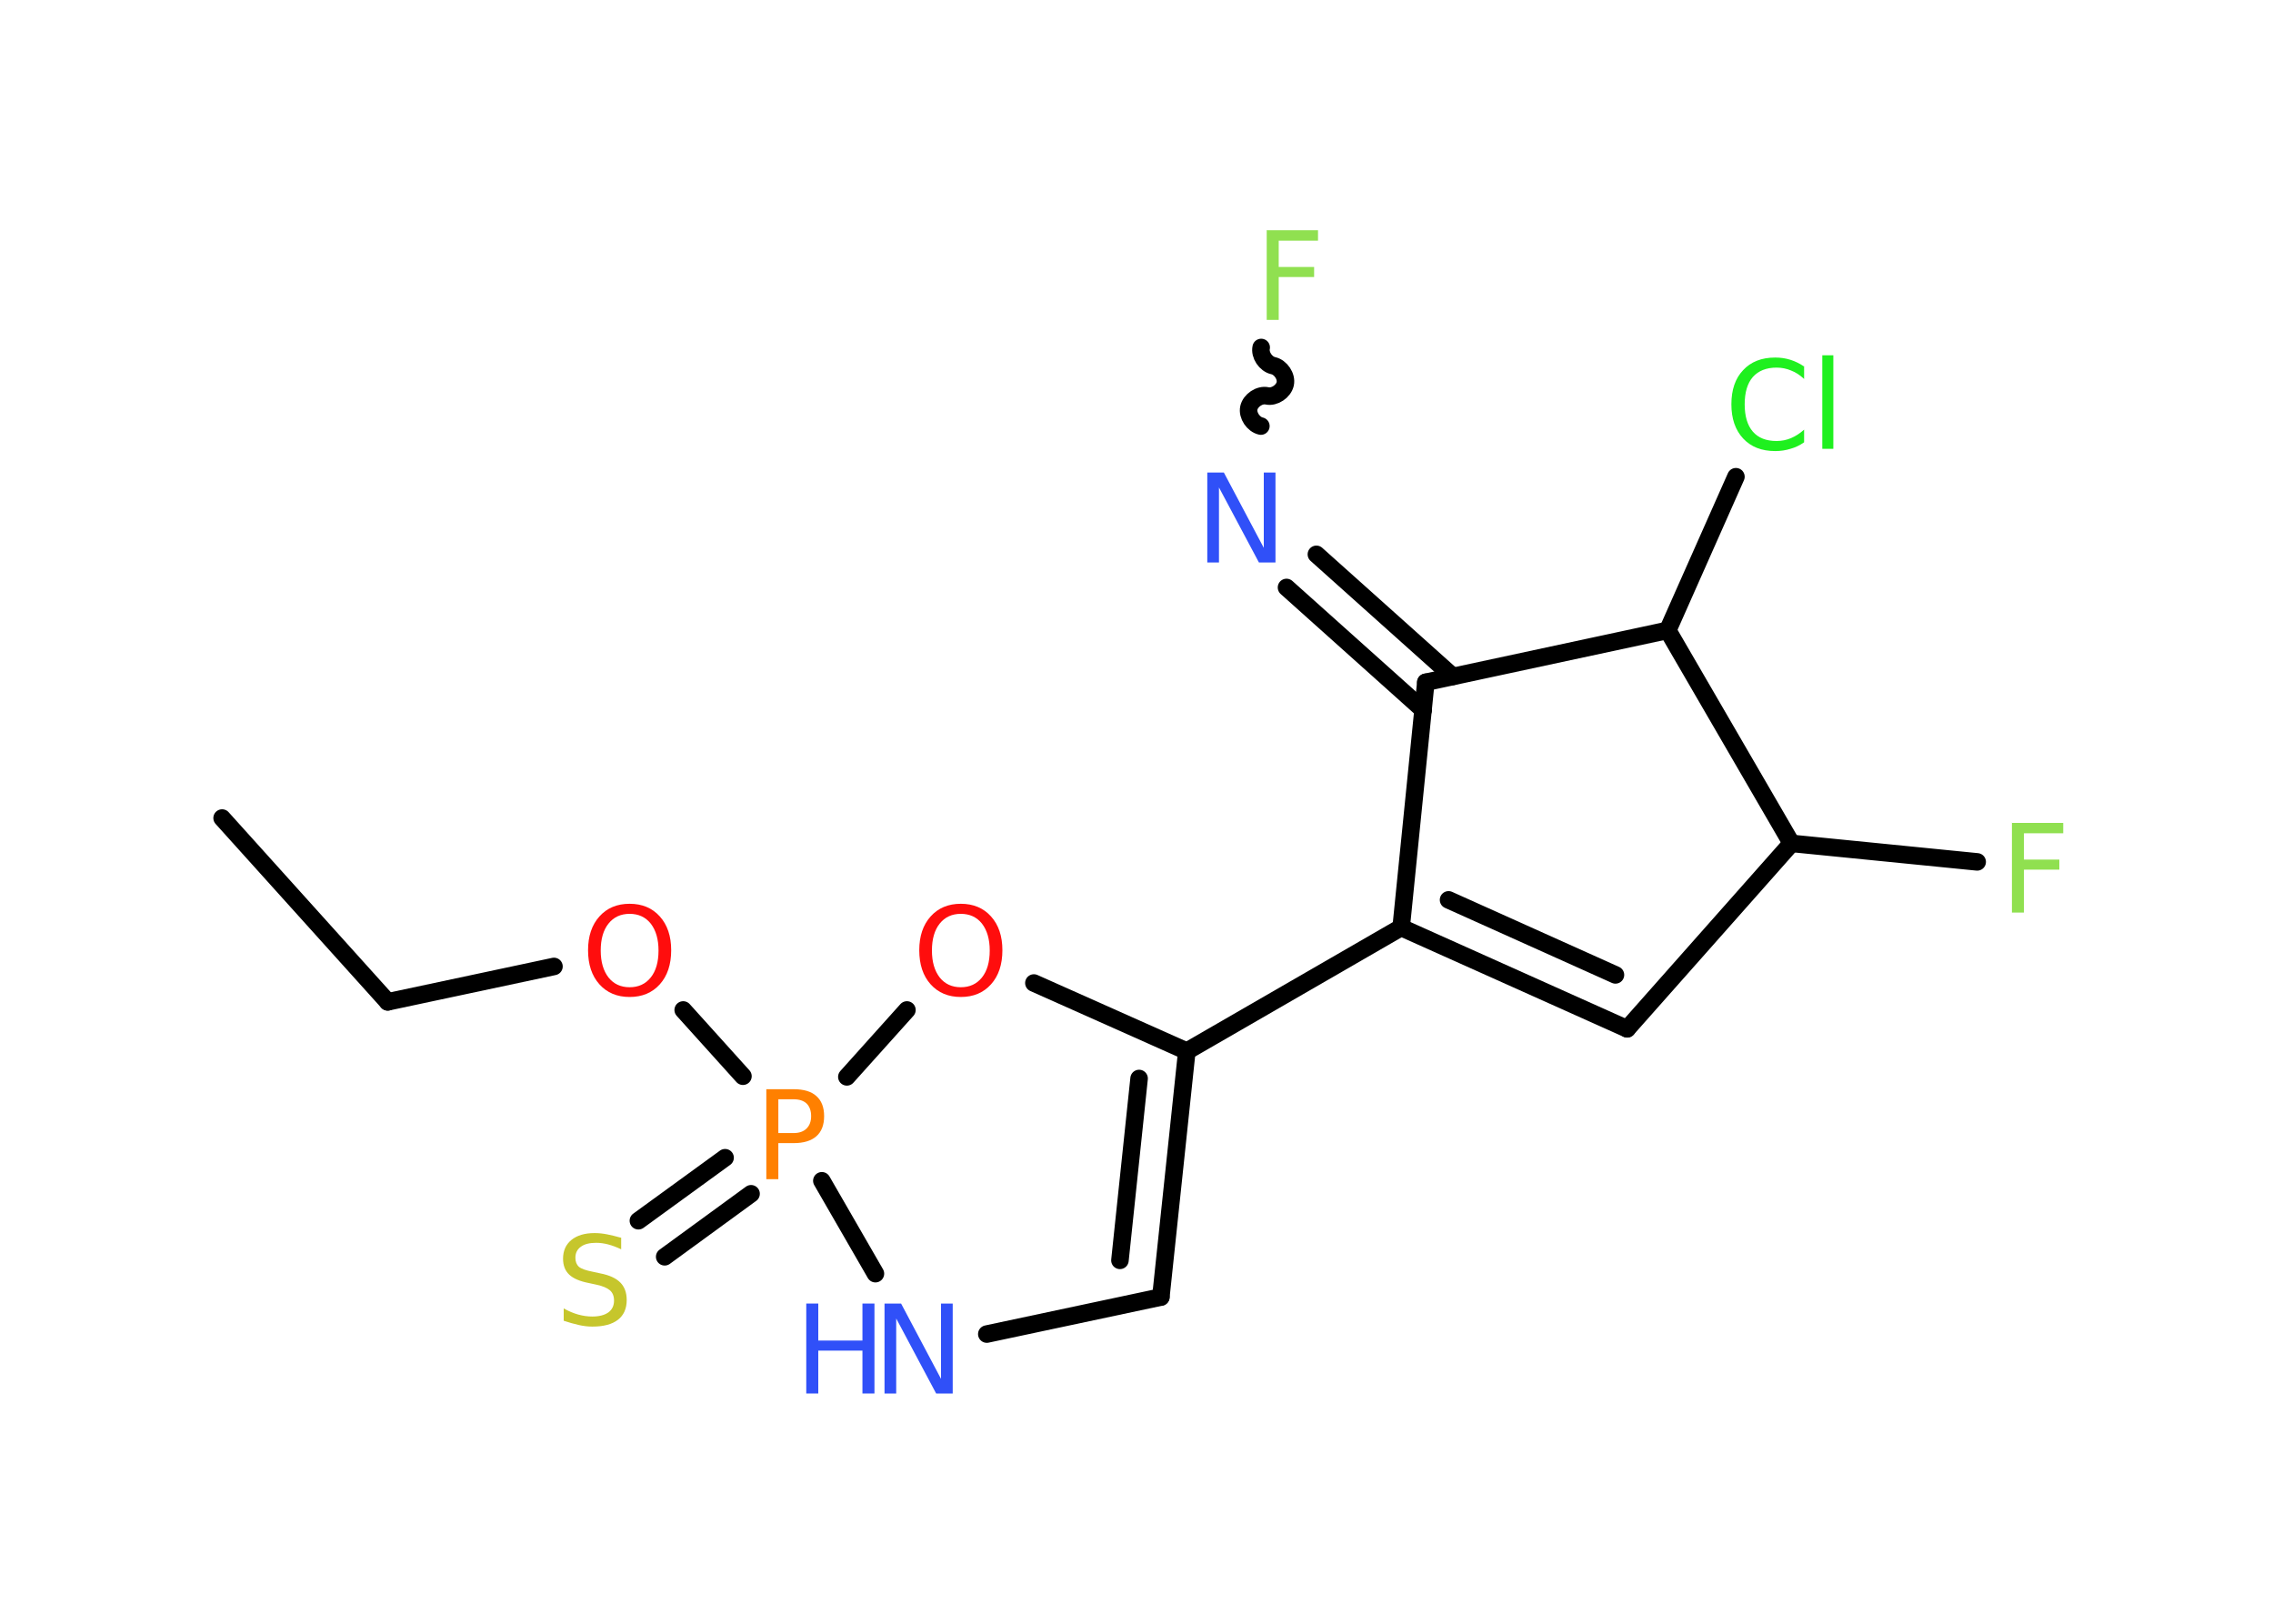 <?xml version='1.0' encoding='UTF-8'?>
<!DOCTYPE svg PUBLIC "-//W3C//DTD SVG 1.1//EN" "http://www.w3.org/Graphics/SVG/1.1/DTD/svg11.dtd">
<svg version='1.2' xmlns='http://www.w3.org/2000/svg' xmlns:xlink='http://www.w3.org/1999/xlink' width='70.0mm' height='50.0mm' viewBox='0 0 70.0 50.0'>
  <desc>Generated by the Chemistry Development Kit (http://github.com/cdk)</desc>
  <g stroke-linecap='round' stroke-linejoin='round' stroke='#000000' stroke-width='.54' fill='#3050F8'>
    <rect x='.0' y='.0' width='70.0' height='50.0' fill='#FFFFFF' stroke='none'/>
    <g id='mol1' class='mol'>
      <line id='mol1bnd1' class='bond' x1='6.84' y1='25.19' x2='11.94' y2='30.85'/>
      <line id='mol1bnd2' class='bond' x1='11.94' y1='30.85' x2='17.06' y2='29.76'/>
      <line id='mol1bnd3' class='bond' x1='21.04' y1='31.1' x2='22.88' y2='33.14'/>
      <g id='mol1bnd4' class='bond'>
        <line x1='23.13' y1='36.76' x2='20.47' y2='38.7'/>
        <line x1='22.33' y1='35.65' x2='19.66' y2='37.59'/>
      </g>
      <line id='mol1bnd5' class='bond' x1='25.31' y1='36.36' x2='26.96' y2='39.22'/>
      <line id='mol1bnd6' class='bond' x1='30.39' y1='41.08' x2='35.75' y2='39.94'/>
      <g id='mol1bnd7' class='bond'>
        <line x1='35.75' y1='39.94' x2='36.55' y2='32.37'/>
        <line x1='34.49' y1='38.81' x2='35.08' y2='33.21'/>
      </g>
      <line id='mol1bnd8' class='bond' x1='36.55' y1='32.37' x2='43.15' y2='28.56'/>
      <g id='mol1bnd9' class='bond'>
        <line x1='43.15' y1='28.56' x2='50.11' y2='31.68'/>
        <line x1='44.61' y1='27.71' x2='49.75' y2='30.02'/>
      </g>
      <line id='mol1bnd10' class='bond' x1='50.11' y1='31.68' x2='55.17' y2='25.97'/>
      <line id='mol1bnd11' class='bond' x1='55.17' y1='25.97' x2='60.89' y2='26.54'/>
      <line id='mol1bnd12' class='bond' x1='55.17' y1='25.97' x2='51.36' y2='19.41'/>
      <line id='mol1bnd13' class='bond' x1='51.36' y1='19.41' x2='53.46' y2='14.68'/>
      <line id='mol1bnd14' class='bond' x1='51.36' y1='19.41' x2='43.91' y2='21.01'/>
      <line id='mol1bnd15' class='bond' x1='43.15' y1='28.56' x2='43.91' y2='21.01'/>
      <g id='mol1bnd16' class='bond'>
        <line x1='43.83' y1='21.86' x2='39.62' y2='18.09'/>
        <line x1='44.74' y1='20.83' x2='40.54' y2='17.07'/>
      </g>
      <path id='mol1bnd17' class='bond' d='M38.84 10.7c-.05 .23 .14 .51 .37 .56c.23 .05 .42 .33 .37 .56c-.05 .23 -.33 .42 -.56 .37c-.23 -.05 -.51 .14 -.56 .37c-.05 .23 .14 .51 .37 .56' fill='none' stroke='#000000' stroke-width='.54'/>
      <line id='mol1bnd18' class='bond' x1='36.55' y1='32.37' x2='31.84' y2='30.27'/>
      <line id='mol1bnd19' class='bond' x1='26.08' y1='33.16' x2='27.93' y2='31.1'/>
      <path id='mol1atm3' class='atom' d='M19.39 28.14q-.41 .0 -.65 .3q-.24 .3 -.24 .83q.0 .52 .24 .83q.24 .3 .65 .3q.41 .0 .65 -.3q.24 -.3 .24 -.83q.0 -.52 -.24 -.83q-.24 -.3 -.65 -.3zM19.39 27.83q.58 .0 .93 .39q.35 .39 .35 1.04q.0 .66 -.35 1.05q-.35 .39 -.93 .39q-.58 .0 -.93 -.39q-.35 -.39 -.35 -1.05q.0 -.65 .35 -1.04q.35 -.39 .93 -.39z' stroke='none' fill='#FF0D0D'/>
      <path id='mol1atm4' class='atom' d='M23.97 33.85v1.04h.47q.26 .0 .4 -.14q.14 -.14 .14 -.38q.0 -.25 -.14 -.39q-.14 -.13 -.4 -.13h-.47zM23.6 33.54h.84q.47 .0 .7 .21q.24 .21 .24 .62q.0 .41 -.24 .62q-.24 .21 -.7 .21h-.47v1.11h-.37v-2.77z' stroke='none' fill='#FF8000'/>
      <path id='mol1atm5' class='atom' d='M19.13 38.11v.36q-.21 -.1 -.4 -.15q-.19 -.05 -.37 -.05q-.31 .0 -.47 .12q-.17 .12 -.17 .34q.0 .18 .11 .28q.11 .09 .42 .15l.23 .05q.42 .08 .62 .28q.2 .2 .2 .54q.0 .4 -.27 .61q-.27 .21 -.79 .21q-.2 .0 -.42 -.05q-.22 -.05 -.46 -.13v-.38q.23 .13 .45 .19q.22 .06 .43 .06q.32 .0 .5 -.13q.17 -.13 .17 -.36q.0 -.21 -.13 -.32q-.13 -.11 -.41 -.17l-.23 -.05q-.42 -.08 -.61 -.26q-.19 -.18 -.19 -.49q.0 -.37 .26 -.58q.26 -.21 .71 -.21q.19 .0 .39 .04q.2 .04 .41 .1z' stroke='none' fill='#C6C62C'/>
      <g id='mol1atm6' class='atom'>
        <path d='M27.25 40.14h.5l1.23 2.32v-2.32h.36v2.77h-.51l-1.23 -2.31v2.31h-.36v-2.77z' stroke='none'/>
        <path d='M24.83 40.14h.37v1.14h1.36v-1.14h.37v2.77h-.37v-1.32h-1.36v1.32h-.37v-2.77z' stroke='none'/>
      </g>
      <path id='mol1atm12' class='atom' d='M61.95 25.34h1.59v.32h-1.21v.81h1.09v.31h-1.09v1.32h-.37v-2.77z' stroke='none' fill='#90E050'/>
      <path id='mol1atm14' class='atom' d='M55.56 11.27v.4q-.19 -.18 -.4 -.26q-.21 -.09 -.45 -.09q-.47 .0 -.73 .29q-.25 .29 -.25 .84q.0 .55 .25 .84q.25 .29 .73 .29q.24 .0 .45 -.09q.21 -.09 .4 -.26v.39q-.2 .14 -.42 .2q-.22 .07 -.47 .07q-.63 .0 -.99 -.39q-.36 -.39 -.36 -1.05q.0 -.67 .36 -1.05q.36 -.39 .99 -.39q.25 .0 .47 .07q.22 .07 .41 .2zM56.12 10.94h.34v2.88h-.34v-2.88z' stroke='none' fill='#1FF01F'/>
      <path id='mol1atm16' class='atom' d='M37.19 14.55h.5l1.23 2.32v-2.32h.36v2.77h-.51l-1.23 -2.31v2.31h-.36v-2.77z' stroke='none'/>
      <path id='mol1atm17' class='atom' d='M39.0 7.09h1.59v.32h-1.21v.81h1.09v.31h-1.09v1.32h-.37v-2.77z' stroke='none' fill='#90E050'/>
      <path id='mol1atm18' class='atom' d='M29.59 28.14q-.41 .0 -.65 .3q-.24 .3 -.24 .83q.0 .52 .24 .83q.24 .3 .65 .3q.41 .0 .65 -.3q.24 -.3 .24 -.83q.0 -.52 -.24 -.83q-.24 -.3 -.65 -.3zM29.59 27.83q.58 .0 .93 .39q.35 .39 .35 1.04q.0 .66 -.35 1.05q-.35 .39 -.93 .39q-.58 .0 -.93 -.39q-.35 -.39 -.35 -1.05q.0 -.65 .35 -1.04q.35 -.39 .93 -.39z' stroke='none' fill='#FF0D0D'/>
    </g>
  </g>
</svg>
